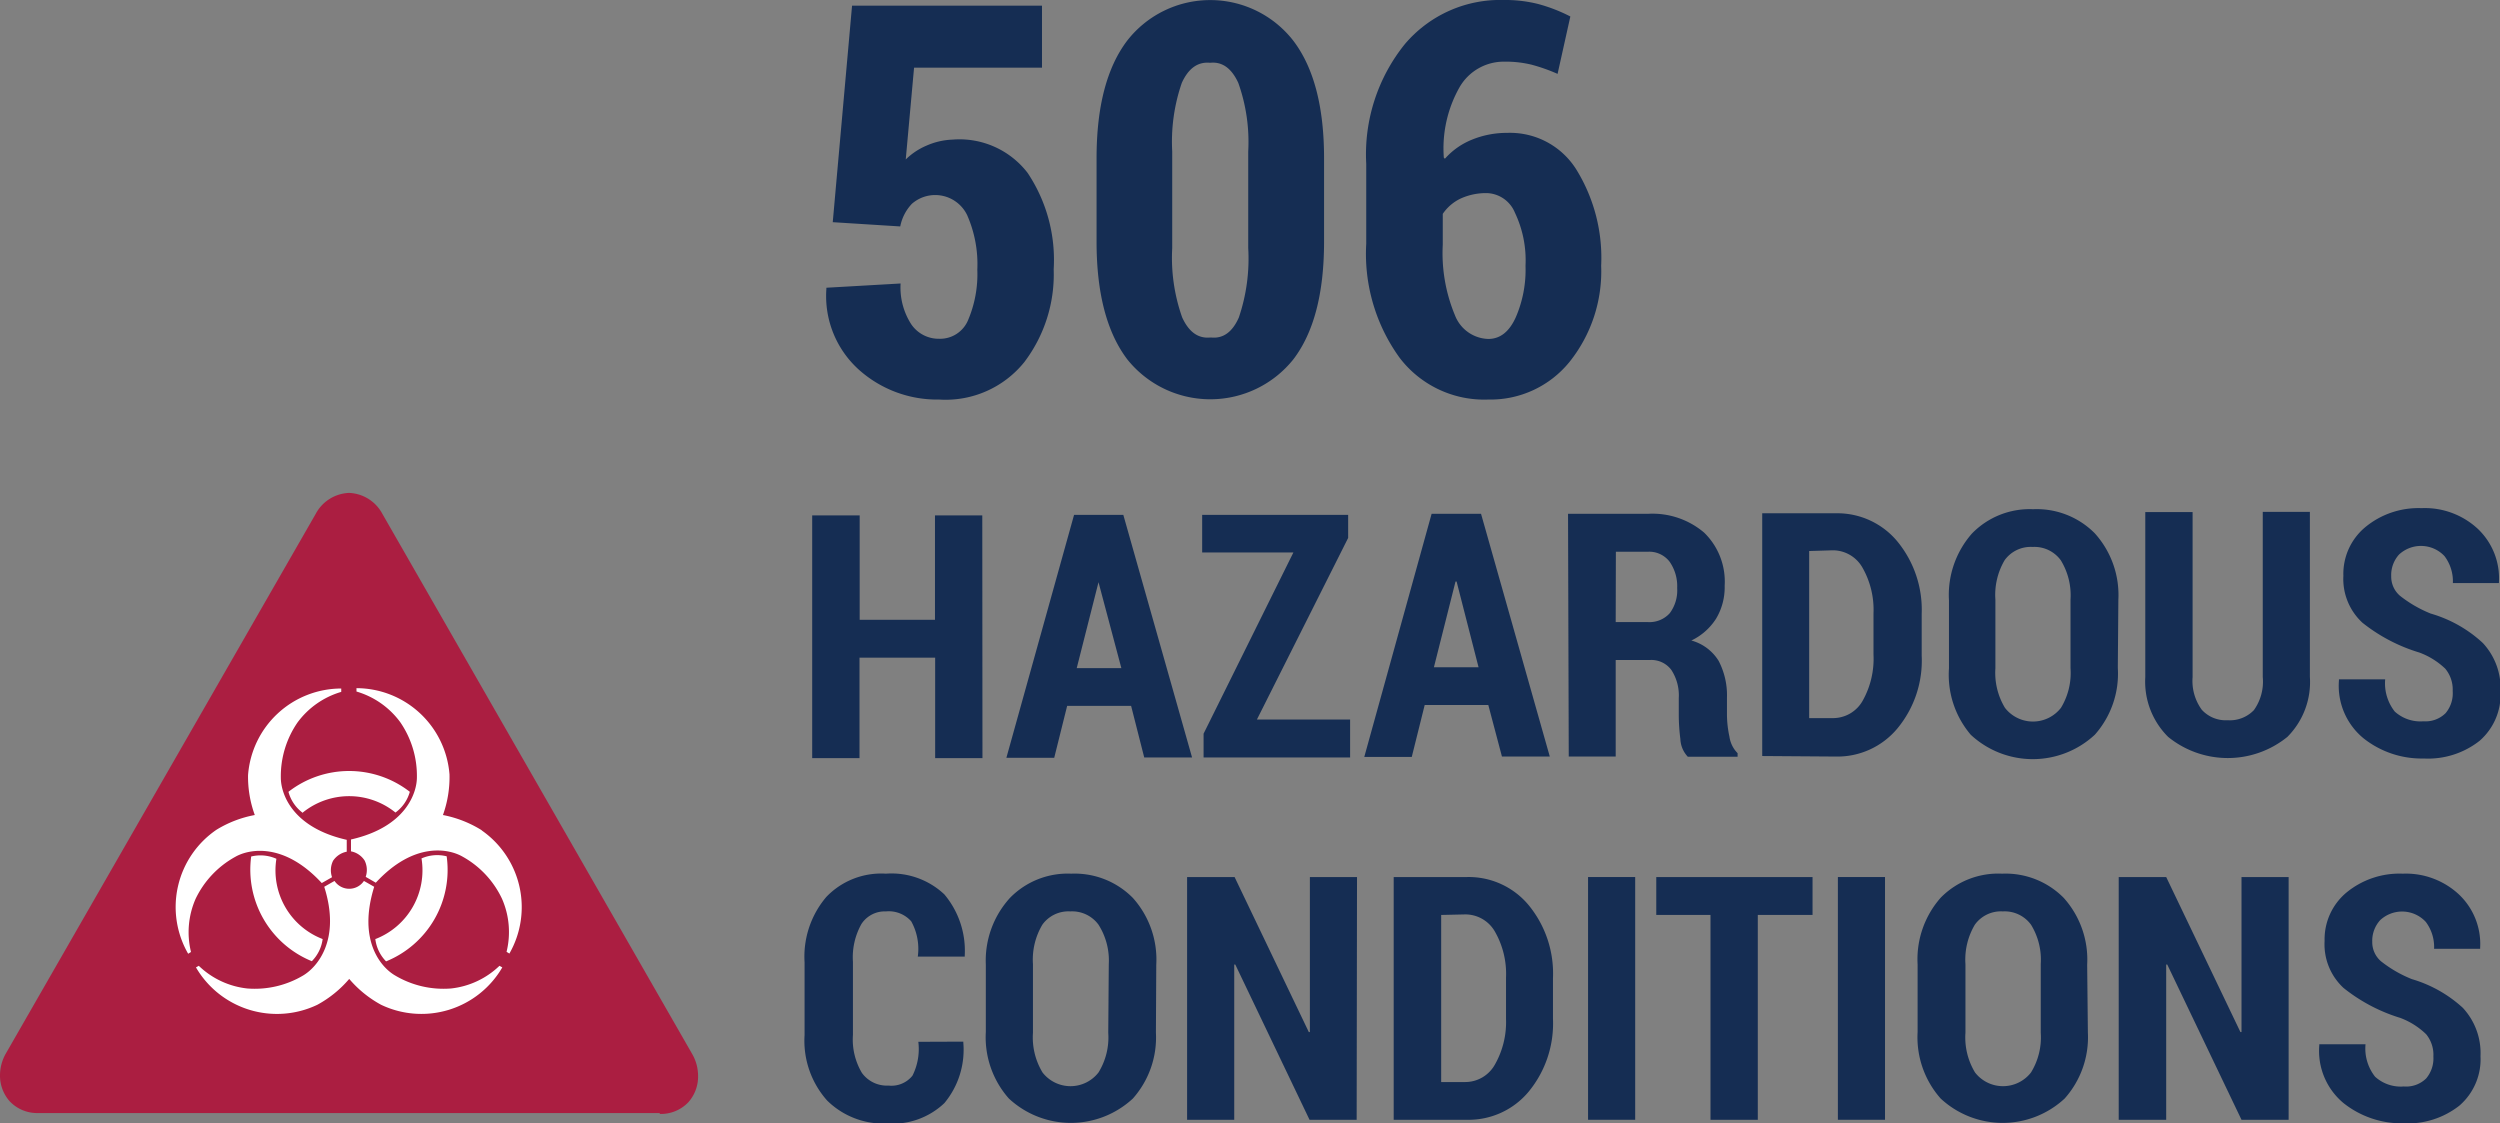 <svg xmlns="http://www.w3.org/2000/svg" viewBox="0 0 141.1 63.4"><rect x="0" y="0" width="141.1" height="63.4" fill="#808080" stroke="none"/><defs><style>.cls-1{fill:#ab1e41;}.cls-2{fill:#fff;}.cls-3{fill:#152d53;}</style></defs><title>Asset 22</title><g id="Layer_2" data-name="Layer 2"><g id="by_the_numbers" data-name="by the numbers"><path class="cls-1" d="M2.17,62.71A2.06,2.06,0,0,1,.43,59.51L17.92,29a2,2,0,0,1,3.56,0L39,59.51a2.06,2.06,0,0,1-1.75,3.19Z"/><path class="cls-1" d="M37.24,62.82H2.17v-.23H37.24a1.83,1.83,0,0,0,1.94-1.91h0a2.26,2.26,0,0,0-.29-1.11h0L21.38,29.06A2,2,0,0,0,19.7,28h0A2,2,0,0,0,18,29.06h0L.53,59.57a2.25,2.25,0,0,0-.3,1.11h0a1.84,1.84,0,0,0,1.94,1.91h0v.23a2.13,2.13,0,0,1-1.62-.66h0A2.18,2.18,0,0,1,0,60.68H0a2.5,2.5,0,0,1,.33-1.22h0L17.82,29a2.23,2.23,0,0,1,1.88-1.18h0a2.23,2.23,0,0,1,1.88,1.18h0l17.5,30.51a2.49,2.49,0,0,1,.32,1.22h0a2.17,2.17,0,0,1-.55,1.48h0a2.13,2.13,0,0,1-1.62.66h0Z"/><path class="cls-2" d="M13.26,48.37c.77-.45,2.75-.86,4.9,1.47l.58-.33a1.21,1.21,0,0,1,.06-.93,1.2,1.2,0,0,1,.77-.51v-.67c-3.1-.7-3.72-2.62-3.72-3.51a5.35,5.35,0,0,1,.94-3.11,4.71,4.71,0,0,1,2.47-1.73v-.19A5.28,5.28,0,0,0,14,43.75,6.31,6.31,0,0,0,14.38,46a6.35,6.35,0,0,0-2.16.83,5.28,5.28,0,0,0-1.6,7l.16-.1a4.69,4.69,0,0,1,.26-3A5.33,5.33,0,0,1,13.26,48.37Zm12.19,7.42a5.34,5.34,0,0,1-3.16-.74c-.77-.45-2.12-1.95-1.17-5l-.58-.33a1,1,0,0,1-1.66,0l-.58.33c.95,3-.4,4.53-1.18,5a5.34,5.34,0,0,1-3.16.74,4.66,4.66,0,0,1-2.74-1.28l-.16.09a5.29,5.29,0,0,0,6.85,2.11,6.32,6.32,0,0,0,1.8-1.46,6.3,6.3,0,0,0,1.8,1.46,5.28,5.28,0,0,0,6.84-2.11l-.16-.09A4.66,4.66,0,0,1,25.45,55.79Zm1.74-8.93A6.42,6.42,0,0,0,25,46a6.36,6.36,0,0,0,.37-2.29,5.28,5.28,0,0,0-5.25-4.87v.19a4.71,4.71,0,0,1,2.47,1.73,5.34,5.34,0,0,1,.94,3.11c0,.89-.63,2.81-3.72,3.51v.67a1.18,1.18,0,0,1,.77.52,1.2,1.2,0,0,1,.06.92l.57.33c2.15-2.33,4.12-1.92,4.9-1.47a5.3,5.3,0,0,1,2.22,2.37,4.67,4.67,0,0,1,.26,3l.16.1A5.28,5.28,0,0,0,27.19,46.87Zm-10.1-1a4.16,4.16,0,0,1,5.23,0,2.16,2.16,0,0,0,.81-1.17,5.58,5.58,0,0,0-6.85,0A2.19,2.19,0,0,0,17.09,45.88Zm-2.91,2.46a5.58,5.58,0,0,0,3.42,5.93A2.17,2.17,0,0,0,18.21,53a4.15,4.15,0,0,1-2.61-4.53A2.2,2.2,0,0,0,14.18,48.34Zm7,4.65a2.17,2.17,0,0,0,.61,1.29,5.57,5.57,0,0,0,3.42-5.93,2.19,2.19,0,0,0-1.42.12A4.16,4.16,0,0,1,21.19,53Z"/><path class="cls-3" d="M47,12.54,48.09.32H58.81V3.82H51.59L51.12,9a3.79,3.79,0,0,1,1.17-.78,4,4,0,0,1,1.47-.34A4.85,4.85,0,0,1,58,9.76a8.84,8.84,0,0,1,1.47,5.44,8.19,8.19,0,0,1-1.66,5.24A5.7,5.7,0,0,1,53,22.55a6.61,6.61,0,0,1-4.52-1.68,5.59,5.59,0,0,1-1.84-4.55l0-.08L50.83,16a3.82,3.82,0,0,0,.6,2.3,1.87,1.87,0,0,0,1.58.82,1.71,1.71,0,0,0,1.64-1.08,6.62,6.62,0,0,0,.51-2.82,6.87,6.87,0,0,0-.57-3.07,2,2,0,0,0-3.12-.65,2.56,2.56,0,0,0-.66,1.28Z"/><path class="cls-3" d="M74.73,13.64q0,4.38-1.74,6.65a6,6,0,0,1-9.36,0Q61.89,18,61.89,13.64V8.93q0-4.37,1.74-6.65a5.94,5.94,0,0,1,9.35,0q1.75,2.28,1.75,6.65ZM70.45,8.55a9.93,9.93,0,0,0-.56-3.87q-.56-1.22-1.55-1.14h-.09q-1-.07-1.55,1.14a10.17,10.17,0,0,0-.54,3.87V14a10.08,10.08,0,0,0,.56,3.91q.56,1.23,1.57,1.14h.09q1,.09,1.54-1.13A10.33,10.33,0,0,0,70.45,14Z"/><path class="cls-3" d="M84.88,0a7.57,7.57,0,0,1,1.95.23,9.18,9.18,0,0,1,1.8.7l-.72,3.24a10.06,10.06,0,0,0-1.47-.52,6.2,6.2,0,0,0-1.54-.17A2.88,2.88,0,0,0,82.39,4.9a7,7,0,0,0-.9,4l.06.06a4.06,4.06,0,0,1,1.51-1.07,5.17,5.17,0,0,1,2-.39A4.41,4.41,0,0,1,89,9.62,9.49,9.49,0,0,1,90.37,15a8.18,8.18,0,0,1-1.79,5.43A5.74,5.74,0,0,1,84,22.55,6,6,0,0,1,79,20.2a10,10,0,0,1-1.89-6.44V9.24a9.91,9.91,0,0,1,2.18-6.75A7.05,7.05,0,0,1,84.88,0Zm-.93,10.9a3.44,3.44,0,0,0-1.52.31,2.53,2.53,0,0,0-1,.86V13.8a9.12,9.12,0,0,0,.69,4A2.08,2.08,0,0,0,84,19.13q1,0,1.55-1.22A6.74,6.74,0,0,0,86.1,15,6.25,6.25,0,0,0,85.5,12,1.77,1.77,0,0,0,83.95,10.9Z"/><path class="cls-3" d="M55.45,42.79H52.78V37.12H48.51v5.67H45.84l0-13.7h2.68l0,5.89h4.25l0-5.89h2.67Z"/><path class="cls-3" d="M63.84,39.84H60.23l-.73,2.93H56.8l3.82-13.71h2.78l3.88,13.69h-2.7Zm-3.07-2.13h2.52L62,32.86H62Z"/><path class="cls-3" d="M70.94,40.61H76.2v2.14l-8.27,0V41.41L73,31.18H67.85V29.06l8.24,0v1.3Z"/><path class="cls-3" d="M84,39.79H80.41l-.73,2.93H77L80.8,29h2.79L87.47,42.7h-2.7Zm-3.07-2.13h2.52l-1.24-4.84h-.06Z"/><path class="cls-3" d="M91.19,37.25v5.45H88.54L88.5,29H93a4.5,4.5,0,0,1,3.18,1.06,3.85,3.85,0,0,1,1.16,3,3.44,3.44,0,0,1-.48,1.85,3.36,3.36,0,0,1-1.4,1.24A2.62,2.62,0,0,1,97,37.3a4.19,4.19,0,0,1,.47,2.07v1a6.1,6.1,0,0,0,.14,1.21,1.65,1.65,0,0,0,.46.93v.2H95.26a1.54,1.54,0,0,1-.42-1,10.93,10.93,0,0,1-.09-1.38v-.93a2.63,2.63,0,0,0-.42-1.59,1.41,1.41,0,0,0-1.2-.56Zm0-2.14H93a1.54,1.54,0,0,0,1.24-.5,2.15,2.15,0,0,0,.42-1.42,2.41,2.41,0,0,0-.43-1.49A1.45,1.45,0,0,0,93,31.14h-1.8Z"/><path class="cls-3" d="M99.46,42.67l0-13.7h4.14a4.4,4.4,0,0,1,3.48,1.58,6.07,6.07,0,0,1,1.38,4.1V37a6,6,0,0,1-1.36,4.1,4.4,4.4,0,0,1-3.48,1.6Zm2.65-11.57,0,9.43h1.31a1.92,1.92,0,0,0,1.72-1,4.84,4.84,0,0,0,.6-2.59V34.63a4.8,4.8,0,0,0-.61-2.57,1.92,1.92,0,0,0-1.73-1Z"/><path class="cls-3" d="M119.53,37.7a5.19,5.19,0,0,1-1.3,3.77,5.14,5.14,0,0,1-7,0A5.22,5.22,0,0,1,110,37.72V33.89a5.25,5.25,0,0,1,1.29-3.77,4.54,4.54,0,0,1,3.46-1.38,4.61,4.61,0,0,1,3.48,1.36,5.2,5.2,0,0,1,1.33,3.76Zm-2.67-3.86a3.77,3.77,0,0,0-.55-2.22,1.84,1.84,0,0,0-1.59-.75,1.81,1.81,0,0,0-1.58.75,3.86,3.86,0,0,0-.52,2.23v3.87a3.82,3.82,0,0,0,.54,2.23,2,2,0,0,0,3.16,0,3.78,3.78,0,0,0,.54-2.24Z"/><path class="cls-3" d="M130.37,28.89l0,9.32a4.38,4.38,0,0,1-1.27,3.38,5.34,5.34,0,0,1-6.73,0,4.39,4.39,0,0,1-1.29-3.37l0-9.32h2.67l0,9.32a2.75,2.75,0,0,0,.52,1.84,1.83,1.83,0,0,0,1.46.59,1.88,1.88,0,0,0,1.48-.57,2.77,2.77,0,0,0,.5-1.87l0-9.32Z"/><path class="cls-3" d="M138.43,39a1.84,1.84,0,0,0-.42-1.26,4.24,4.24,0,0,0-1.46-.91,9.61,9.61,0,0,1-3.21-1.68,3.36,3.36,0,0,1-1.08-2.65,3.43,3.43,0,0,1,1.24-2.75,4.71,4.71,0,0,1,3.17-1.07,4.39,4.39,0,0,1,3.18,1.17,3.84,3.84,0,0,1,1.19,3l0,.06h-2.6a2.36,2.36,0,0,0-.47-1.52,1.82,1.82,0,0,0-2.57-.09,1.73,1.73,0,0,0-.44,1.22,1.42,1.42,0,0,0,.5,1.11,7,7,0,0,0,1.73,1,7.29,7.29,0,0,1,2.94,1.66,3.75,3.75,0,0,1,1,2.73,3.46,3.46,0,0,1-1.18,2.79,4.7,4.7,0,0,1-3.15,1,5.28,5.28,0,0,1-3.39-1.13,3.83,3.83,0,0,1-1.4-3.28l0-.06h2.61a2.57,2.57,0,0,0,.54,1.82,2.16,2.16,0,0,0,1.62.55,1.61,1.61,0,0,0,1.25-.46A1.75,1.75,0,0,0,138.43,39Z"/><path class="cls-3" d="M54.37,58.79l0,.06a4.71,4.71,0,0,1-1.07,3.41,4.23,4.23,0,0,1-3.22,1.15,4.52,4.52,0,0,1-3.4-1.3,5.07,5.07,0,0,1-1.27-3.69V54.31a5.2,5.2,0,0,1,1.23-3.69A4.29,4.29,0,0,1,50,49.31a4.35,4.35,0,0,1,3.3,1.17,4.94,4.94,0,0,1,1.15,3.45l0,.06H51.8A3.2,3.2,0,0,0,51.43,52,1.69,1.69,0,0,0,50,51.44a1.57,1.57,0,0,0-1.38.71,3.84,3.84,0,0,0-.48,2.14V58.4a3.68,3.68,0,0,0,.51,2.16,1.74,1.74,0,0,0,1.5.71,1.52,1.52,0,0,0,1.35-.56,3.34,3.34,0,0,0,.33-1.91Z"/><path class="cls-3" d="M65.24,58.28A5.19,5.19,0,0,1,63.94,62a5.14,5.14,0,0,1-7,0,5.21,5.21,0,0,1-1.3-3.76V54.44A5.25,5.25,0,0,1,57,50.68a4.55,4.55,0,0,1,3.46-1.37,4.61,4.61,0,0,1,3.48,1.37,5.21,5.21,0,0,1,1.32,3.77Zm-2.66-3.87A3.76,3.76,0,0,0,62,52.19a1.84,1.84,0,0,0-1.59-.75,1.81,1.81,0,0,0-1.58.75,3.86,3.86,0,0,0-.53,2.23v3.87a3.82,3.82,0,0,0,.54,2.24,2,2,0,0,0,3.16,0,3.77,3.77,0,0,0,.55-2.24Z"/><path class="cls-3" d="M76.57,63.2H73.91l-4.19-8.76-.06,0V63.2H67V49.5h2.68l4.19,8.75.06,0V49.5h2.66Z"/><path class="cls-3" d="M78.66,63.2V49.5H82.8a4.4,4.4,0,0,1,3.48,1.59,6.07,6.07,0,0,1,1.37,4.11v2.31a6.05,6.05,0,0,1-1.37,4.1A4.4,4.4,0,0,1,82.8,63.2Zm2.68-11.56v9.43h1.31a1.92,1.92,0,0,0,1.73-1A4.84,4.84,0,0,0,85,57.51V55.18a4.79,4.79,0,0,0-.61-2.57,1.92,1.92,0,0,0-1.73-1Z"/><path class="cls-3" d="M92.29,63.2H89.63V49.5h2.66Z"/><path class="cls-3" d="M102.3,51.64H99.21V63.2H96.54V51.64H93.48V49.5h8.82Z"/><path class="cls-3" d="M106.39,63.2h-2.66V49.5h2.66Z"/><path class="cls-3" d="M117.84,58.28A5.19,5.19,0,0,1,116.53,62a5.14,5.14,0,0,1-7,0,5.21,5.21,0,0,1-1.3-3.76V54.44a5.25,5.25,0,0,1,1.3-3.77A4.55,4.55,0,0,1,113,49.31a4.61,4.61,0,0,1,3.48,1.37,5.21,5.21,0,0,1,1.32,3.77Zm-2.66-3.87a3.76,3.76,0,0,0-.55-2.22,1.84,1.84,0,0,0-1.59-.75,1.81,1.81,0,0,0-1.58.75,3.86,3.86,0,0,0-.53,2.23v3.87a3.82,3.82,0,0,0,.54,2.24,2,2,0,0,0,3.16,0,3.77,3.77,0,0,0,.55-2.24Z"/><path class="cls-3" d="M129.17,63.2h-2.66l-4.19-8.76-.06,0V63.2h-2.68V49.5h2.68l4.19,8.75.06,0V49.5h2.66Z"/><path class="cls-3" d="M137.34,59.63a1.83,1.83,0,0,0-.41-1.26,4.23,4.23,0,0,0-1.46-.92,9.63,9.63,0,0,1-3.2-1.69,3.35,3.35,0,0,1-1.07-2.65,3.44,3.44,0,0,1,1.24-2.74,4.71,4.71,0,0,1,3.17-1.06,4.39,4.39,0,0,1,3.18,1.18,3.85,3.85,0,0,1,1.19,3l0,.06h-2.6a2.35,2.35,0,0,0-.47-1.52,1.82,1.82,0,0,0-2.57-.1,1.73,1.73,0,0,0-.45,1.22,1.42,1.42,0,0,0,.5,1.11,7,7,0,0,0,1.73,1A7.3,7.3,0,0,1,139,56.88a3.76,3.76,0,0,1,1,2.73,3.46,3.46,0,0,1-1.19,2.79,4.71,4.71,0,0,1-3.15,1,5.28,5.28,0,0,1-3.39-1.14A3.83,3.83,0,0,1,130.9,59l0-.06h2.61a2.57,2.57,0,0,0,.54,1.83,2.15,2.15,0,0,0,1.62.55,1.61,1.61,0,0,0,1.26-.45A1.75,1.75,0,0,0,137.34,59.63Z"/></g></g></svg>